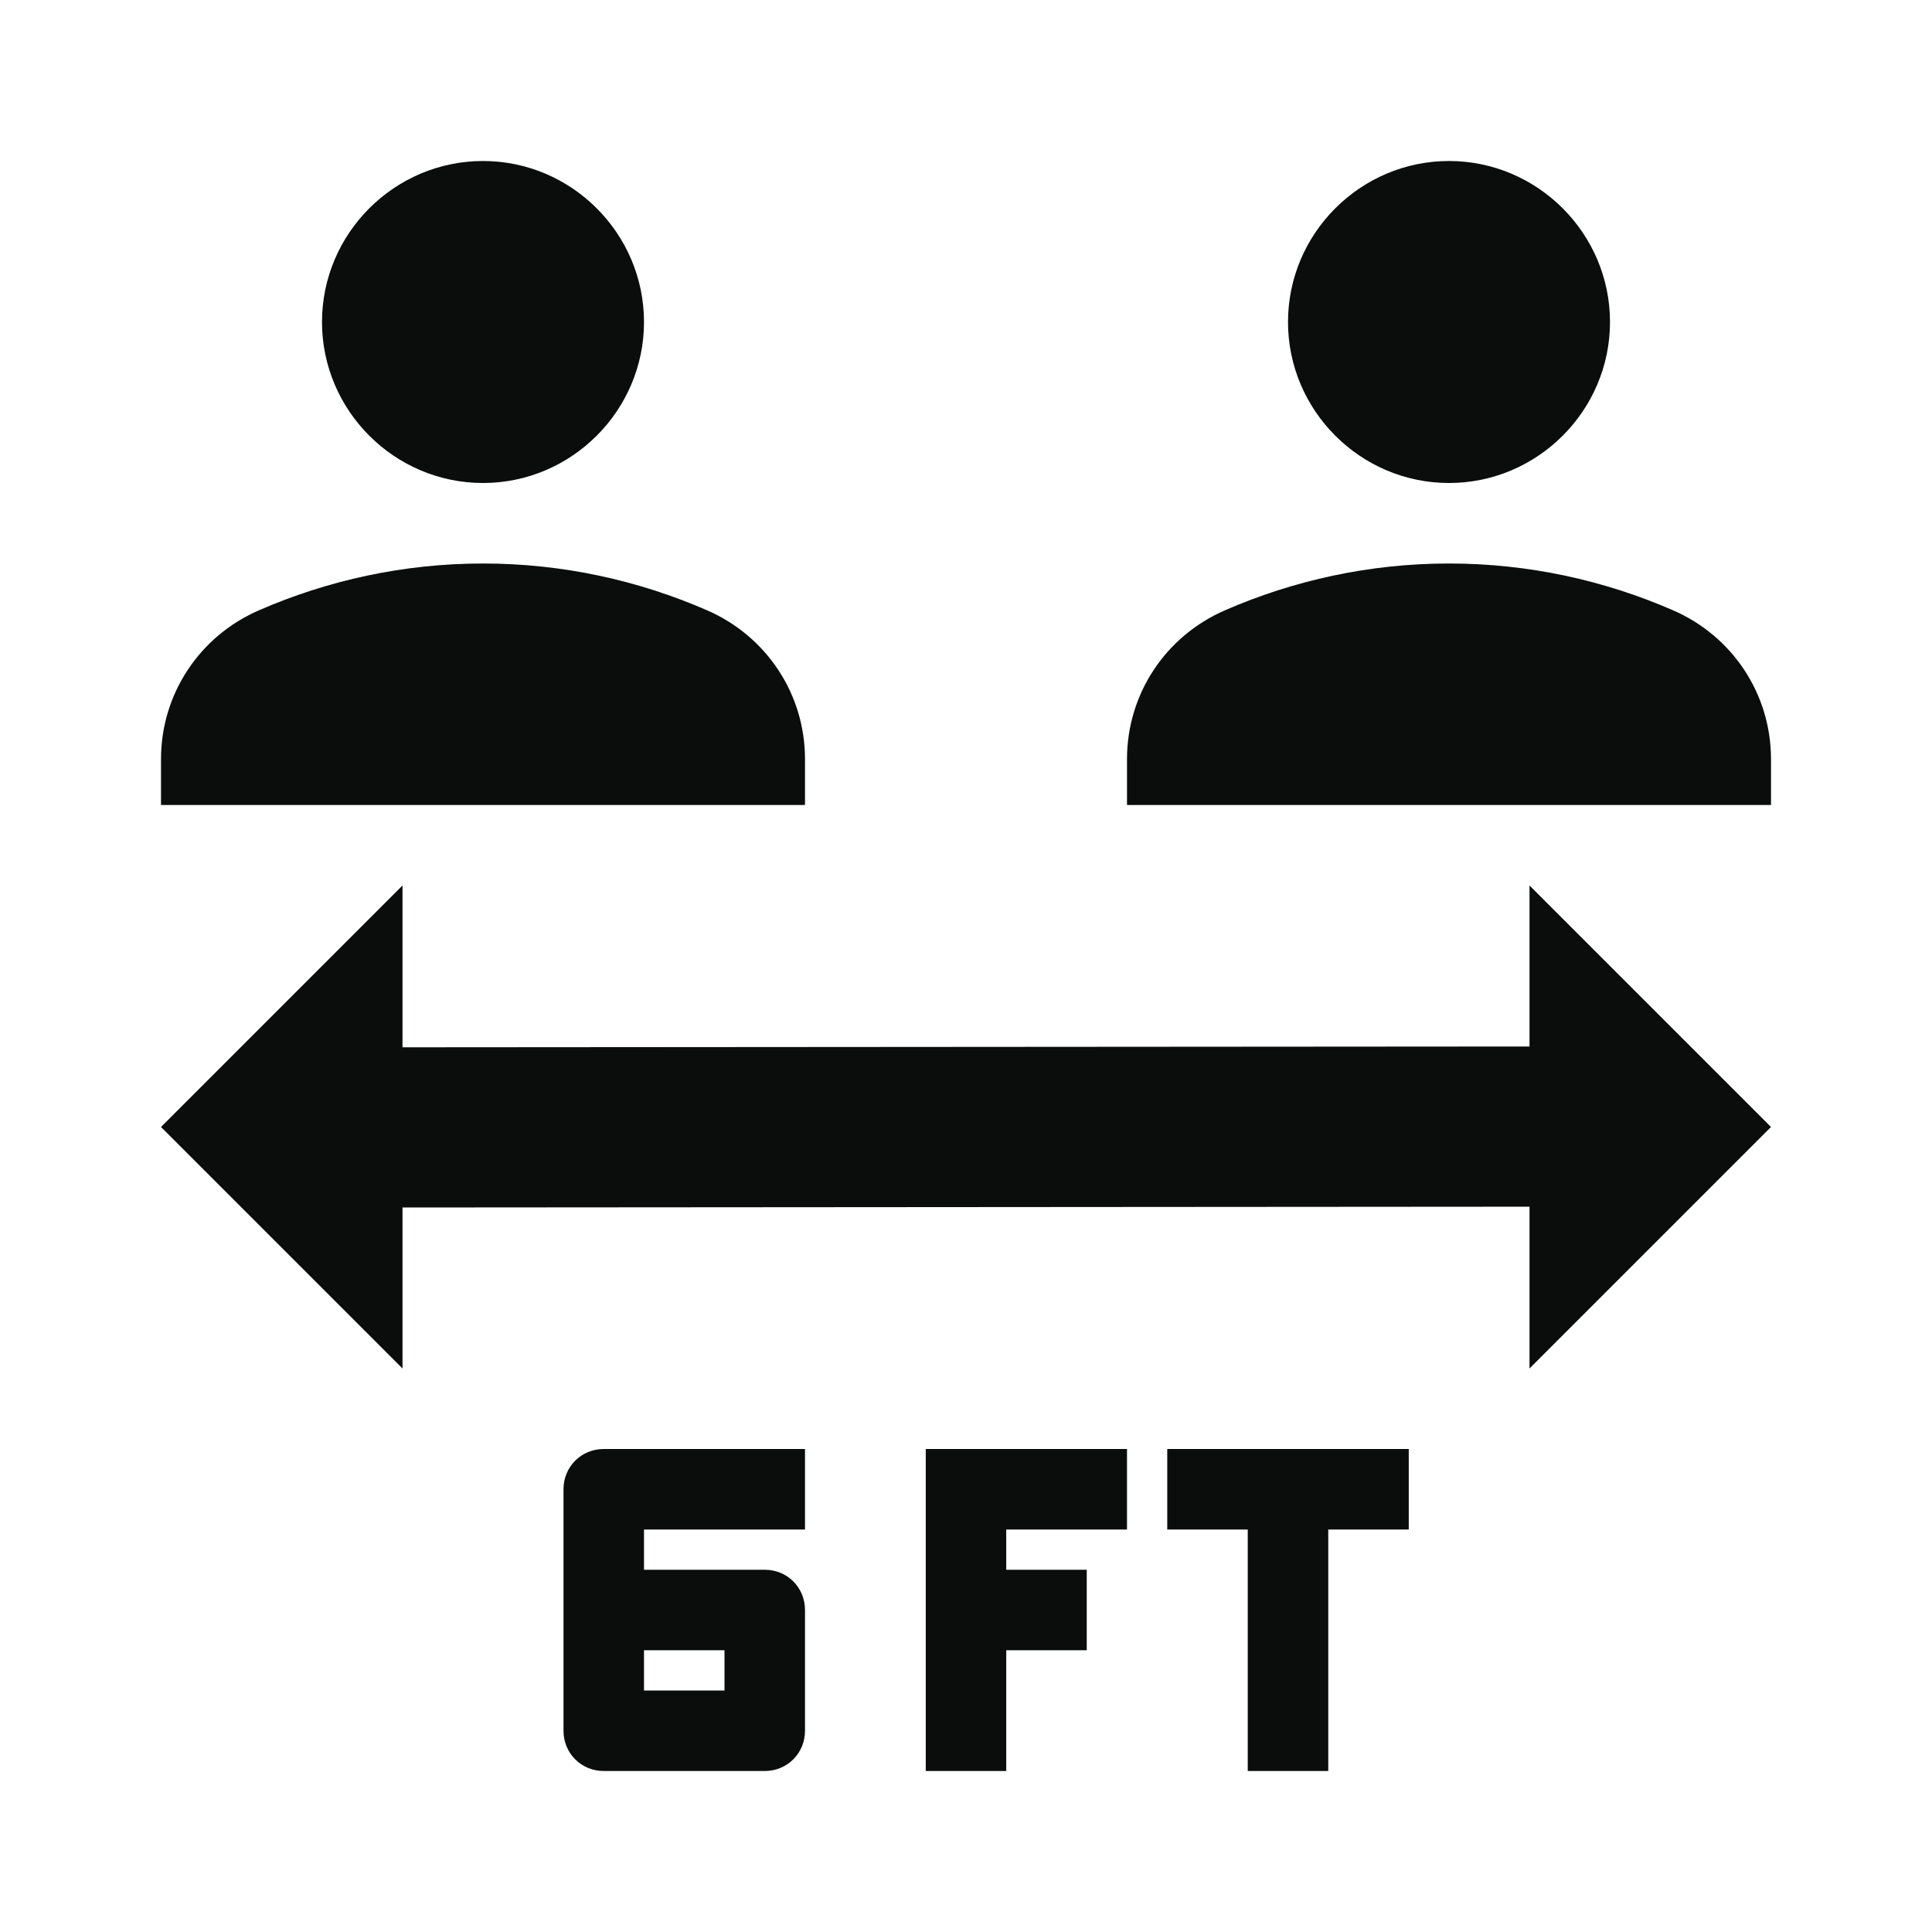 <svg width="24" height="24" viewBox="0 0 24 24" fill="none" xmlns="http://www.w3.org/2000/svg">
<g clip-path="url(#clip0_176_579)">
<path d="M6 6C7.1 6 8 5.1 8 4C8 2.9 7.1 2 6 2C4.9 2 4 2.9 4 4C4 5.1 4.9 6 6 6ZM10 9.43C10 8.62 9.52 7.9 8.78 7.58C7.93 7.21 6.99 7 6 7C5.01 7 4.07 7.21 3.22 7.58C2.48 7.9 2 8.62 2 9.43V10H10V9.43ZM18 6C19.1 6 20 5.1 20 4C20 2.9 19.1 2 18 2C16.9 2 16 2.9 16 4C16 5.1 16.9 6 18 6ZM22 9.43C22 8.62 21.52 7.9 20.78 7.58C19.93 7.21 18.99 7 18 7C17.01 7 16.07 7.21 15.22 7.58C14.48 7.9 14 8.62 14 9.43V10H22V9.43ZM19 17V14.99L5 15V17L2 14L5 11V13.01L19 13V11L22 14L19 17ZM10 19V18H7.5C7.22 18 7 18.22 7 18.5V21.5C7 21.78 7.22 22 7.5 22H9.5C9.78 22 10 21.78 10 21.5V20C10 19.72 9.78 19.5 9.5 19.5H8V19H10ZM9 20.5V21H8V20.5H9ZM17.5 19H16.5V22H15.5V19H14.5V18H17.5V19ZM12.5 19V19.5H13.5V20.5H12.5V22H11.5V18H14V19H12.5Z" fill="#0B0C0C"/>
</g>
<defs>
<clipPath id="clip0_176_579">
<rect width="24" height="24" fill="white"/>
</clipPath>
</defs>
</svg>
